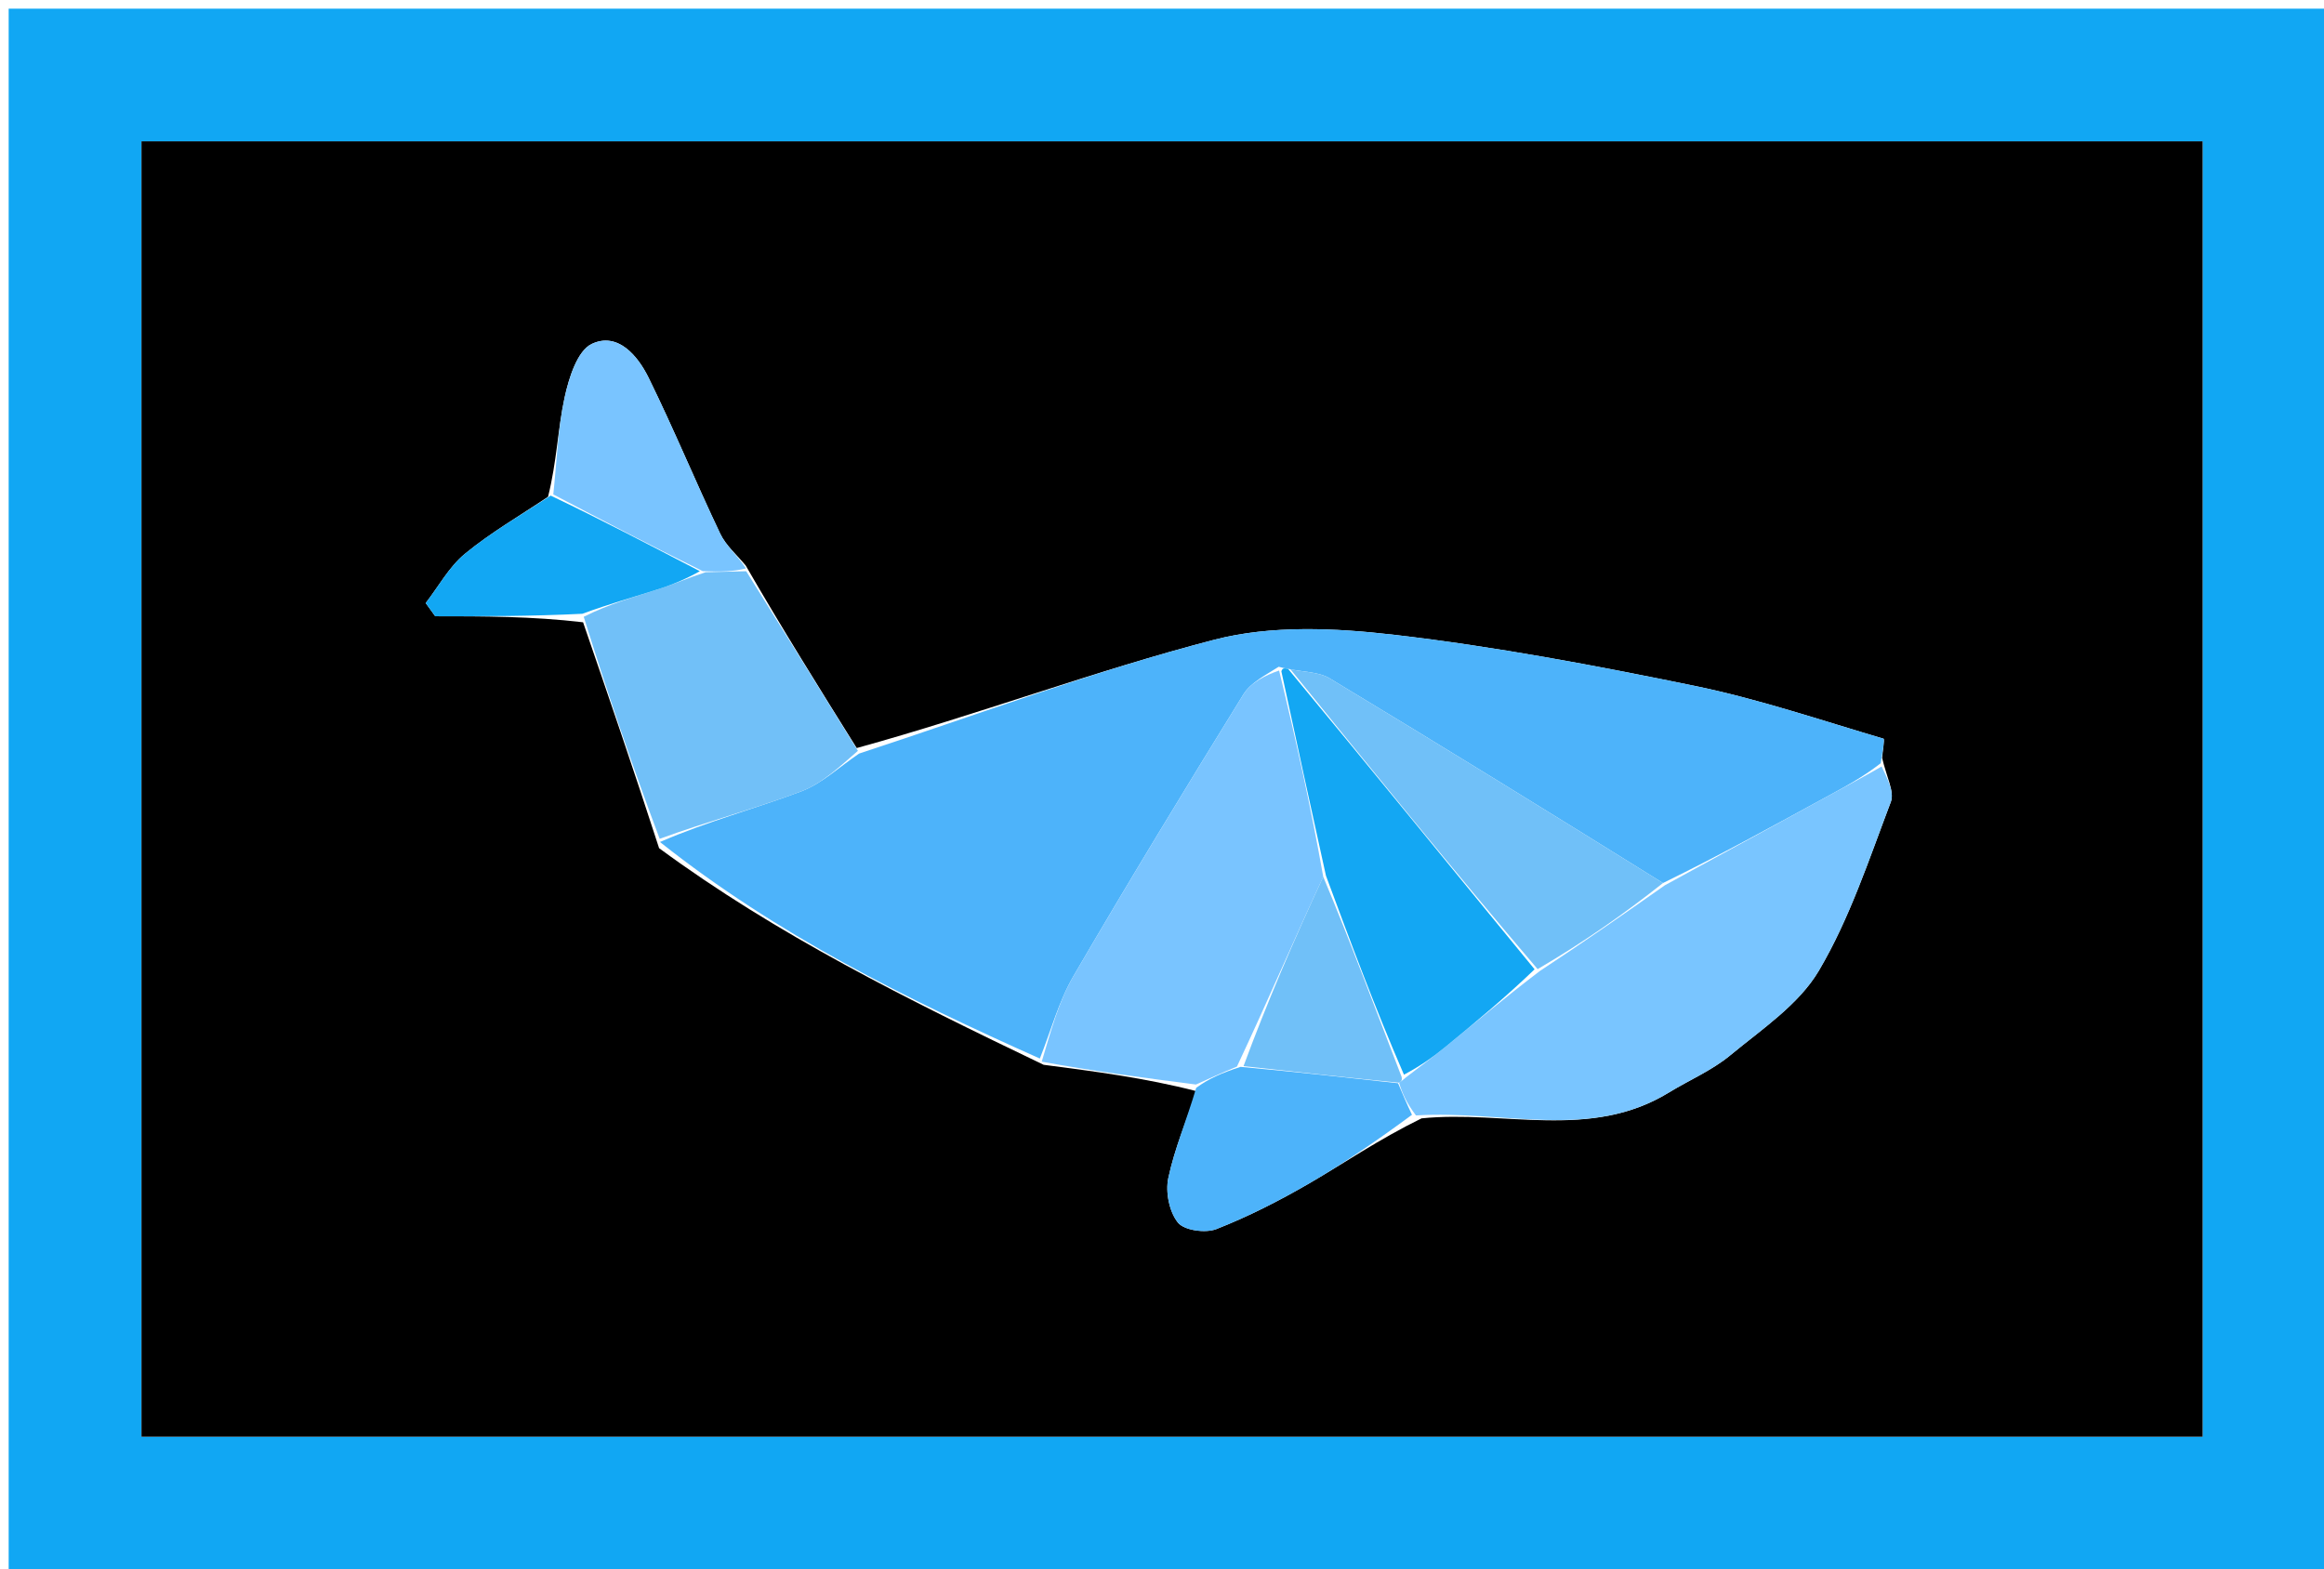 <svg version="1.1" id="Layer_1" xmlns="http://www.w3.org/2000/svg" xmlns:xlink="http://www.w3.org/1999/xlink" x="0px" y="0px"
	 width="100%" viewBox="0 0 268 181" enable-background="new 0 0 268 181" xml:space="preserve">
<path fill="#11A7F3" opacity="1" stroke="none" 
	d="
M169,182 
	C112.667,182 56.833,182 1,182 
	C1,121.667 1,61.333 1,1 
	C90.333,1 179.667,1 269,1 
	C269,61.333 269,121.667 269,182 
	C235.833,182 202.667,182 169,182 
M254.002,115.5 
	C254.002,82.425 254.002,49.351 254.002,16.305 
	C174.347,16.305 95.323,16.305 16.316,16.305 
	C16.316,66.315 16.316,116.018 16.316,165.695 
	C95.655,165.695 174.678,165.695 254.002,165.695 
	C254.002,149.094 254.002,132.797 254.002,115.5 
z"/>
<path fill="#000000" opacity="1" stroke="none" 
	d="
M254.002,116 
	C254.002,132.797 254.002,149.094 254.002,165.695 
	C174.678,165.695 95.655,165.695 16.316,165.695 
	C16.316,116.018 16.316,66.315 16.316,16.305 
	C95.323,16.305 174.347,16.305 254.002,16.305 
	C254.002,49.351 254.002,82.425 254.002,116 
M63.199,57.293 
	C59.985,59.457 56.6,61.413 53.62,63.863 
	C51.789,65.369 50.579,67.629 49.09,69.551 
	C49.457,70.059 49.825,70.568 50.192,71.076 
	C55.768,71.076 61.344,71.076 67.239,71.768 
	C70.138,80.207 73.038,88.646 76.005,97.819 
	C89.586,107.815 104.589,115.239 120.349,122.803 
	C126.203,123.562 132.057,124.321 137.972,125.843 
	C136.851,129.174 135.456,132.447 134.728,135.862 
	C134.384,137.476 134.834,139.748 135.832,140.997 
	C136.556,141.904 139.015,142.244 140.274,141.75 
	C143.952,140.308 147.514,138.489 150.939,136.504 
	C155.058,134.116 158.99,131.404 163.93,128.982 
	C173.435,128.01 183.406,131.542 192.441,126.008 
	C194.796,124.565 197.416,123.457 199.518,121.717 
	C203.164,118.699 207.44,115.861 209.752,111.943 
	C213.307,105.918 215.538,99.087 218.046,92.489 
	C218.492,91.315 217.552,89.613 217.044,87.413 
	C217.105,86.642 217.353,85.237 217.199,85.192 
	C209.961,83.054 202.775,80.613 195.4,79.097 
	C183.95,76.744 172.423,74.568 160.823,73.217 
	C153.975,72.42 146.594,72.078 140.035,73.779 
	C126.178,77.374 112.704,82.444 98.795,86.274 
	C94.547,79.476 90.299,72.678 85.995,65.224 
	C84.998,64.007 83.711,62.929 83.055,61.55 
	C80.22,55.588 77.704,49.472 74.789,43.551 
	C73.536,41.007 71.238,38.271 68.261,39.653 
	C66.578,40.434 65.593,43.603 65.104,45.871 
	C64.318,49.511 64.203,53.296 63.199,57.293 
z"/>
<path fill="#4DB3FA" opacity="1" stroke="none" 
	d="
M119.913,122.083 
	C104.589,115.239 89.586,107.815 76.105,97.108 
	C81.61,94.722 87.097,93.264 92.383,91.274 
	C94.816,90.358 96.855,88.396 99.072,86.909 
	C112.704,82.444 126.178,77.374 140.035,73.779 
	C146.594,72.078 153.975,72.42 160.823,73.217 
	C172.423,74.568 183.95,76.744 195.4,79.097 
	C202.775,80.613 209.961,83.054 217.199,85.192 
	C217.353,85.237 217.105,86.642 216.881,88.027 
	C214.681,89.728 212.637,90.801 210.611,91.907 
	C204.403,95.296 198.201,98.699 191.775,101.839 
	C178.827,93.78 166.122,85.942 153.338,78.235 
	C152.075,77.473 150.327,77.513 148.533,77.134 
	C148.082,77.056 147.902,77.023 147.459,76.898 
	C145.907,77.885 144.227,78.723 143.389,80.08 
	C136.746,90.838 130.164,101.636 123.797,112.559 
	C122.088,115.492 121.186,118.895 119.913,122.083 
z"/>
<path fill="#79C5FF" opacity="1" stroke="none" 
	d="
M191.997,102.096 
	C198.201,98.699 204.403,95.296 210.611,91.907 
	C212.637,90.801 214.681,89.728 216.985,88.398 
	C217.552,89.613 218.492,91.315 218.046,92.489 
	C215.538,99.087 213.307,105.918 209.752,111.943 
	C207.44,115.861 203.164,118.699 199.518,121.717 
	C197.416,123.457 194.796,124.565 192.441,126.008 
	C183.406,131.542 173.435,128.01 163.288,128.644 
	C162.172,127.18 161.698,126.055 161.335,124.868 
	C161.593,124.709 161.729,124.601 162.136,124.252 
	C163.86,122.915 165.334,121.844 166.741,120.692 
	C170.261,117.809 173.752,114.89 177.603,111.965 
	C182.633,108.663 187.315,105.379 191.997,102.096 
z"/>
<path fill="#79C4FF" opacity="1" stroke="none" 
	d="
M120.131,122.443 
	C121.186,118.895 122.088,115.492 123.797,112.559 
	C130.164,101.636 136.746,90.838 143.389,80.08 
	C144.227,78.723 145.907,77.885 147.503,77.33 
	C149.508,85.568 151.208,93.283 152.594,101.118 
	C149.18,108.468 146.079,115.699 142.641,123.01 
	C140.84,123.754 139.375,124.416 137.911,125.079 
	C132.057,124.321 126.203,123.562 120.131,122.443 
z"/>
<path fill="#71C0F8" opacity="1" stroke="none" 
	d="
M98.934,86.591 
	C96.855,88.396 94.816,90.358 92.383,91.274 
	C87.097,93.264 81.61,94.722 76.071,96.741 
	C73.038,88.646 70.138,80.207 67.314,71.133 
	C70.274,69.642 73.175,68.834 76.039,67.911 
	C77.733,67.366 79.369,66.639 81.365,65.995 
	C83.151,65.958 84.601,65.919 86.051,65.88 
	C90.299,72.678 94.547,79.476 98.934,86.591 
z"/>
<path fill="#4DB3FA" opacity="1" stroke="none" 
	d="
M137.942,125.461 
	C139.375,124.416 140.84,123.754 143.063,123.042 
	C149.622,123.639 155.423,124.285 161.223,124.93 
	C161.698,126.055 162.172,127.18 162.825,128.569 
	C158.99,131.404 155.058,134.116 150.939,136.504 
	C147.514,138.489 143.952,140.308 140.274,141.75 
	C139.015,142.244 136.556,141.904 135.832,140.997 
	C134.834,139.748 134.384,137.476 134.728,135.862 
	C135.456,132.447 136.851,129.174 137.942,125.461 
z"/>
<path fill="#79C4FF" opacity="1" stroke="none" 
	d="
M86.023,65.552 
	C84.601,65.919 83.151,65.958 81.041,65.874 
	C74.856,62.841 69.331,59.931 63.805,57.021 
	C64.203,53.296 64.318,49.511 65.104,45.871 
	C65.593,43.603 66.578,40.434 68.261,39.653 
	C71.238,38.271 73.536,41.007 74.789,43.551 
	C77.704,49.472 80.22,55.588 83.055,61.55 
	C83.711,62.929 84.998,64.007 86.023,65.552 
z"/>
<path fill="#12A7F3" opacity="1" stroke="none" 
	d="
M63.502,57.157 
	C69.331,59.931 74.856,62.841 80.706,65.873 
	C79.369,66.639 77.733,67.366 76.039,67.911 
	C73.175,68.834 70.274,69.642 67.154,70.787 
	C61.344,71.076 55.768,71.076 50.192,71.076 
	C49.825,70.568 49.457,70.059 49.09,69.551 
	C50.579,67.629 51.789,65.369 53.62,63.863 
	C56.6,61.413 59.985,59.457 63.502,57.157 
z"/>
<path fill="#70C0F8" opacity="1" stroke="none" 
	d="
M191.775,101.839 
	C187.315,105.379 182.633,108.663 177.316,111.771 
	C167.388,100.125 158.096,88.652 148.804,77.18 
	C150.327,77.513 152.075,77.473 153.338,78.235 
	C166.122,85.942 178.827,93.78 191.775,101.839 
z"/>
<path fill="#13A7F3" opacity="1" stroke="none" 
	d="
M148.533,77.134 
	C158.096,88.652 167.388,100.125 176.967,111.791 
	C173.752,114.89 170.261,117.809 166.741,120.692 
	C165.334,121.844 163.86,122.915 161.901,123.941 
	C158.561,116.239 155.734,108.618 152.908,100.997 
	C151.208,93.283 149.508,85.568 147.765,77.422 
	C147.902,77.023 148.082,77.056 148.533,77.134 
z"/>
<path fill="#70C0F8" opacity="1" stroke="none" 
	d="
M152.594,101.118 
	C155.734,108.618 158.561,116.239 161.622,124.171 
	C161.729,124.601 161.593,124.709 161.335,124.868 
	C155.423,124.285 149.622,123.639 143.4,122.961 
	C146.079,115.699 149.18,108.468 152.594,101.118 
z"/>
</svg>